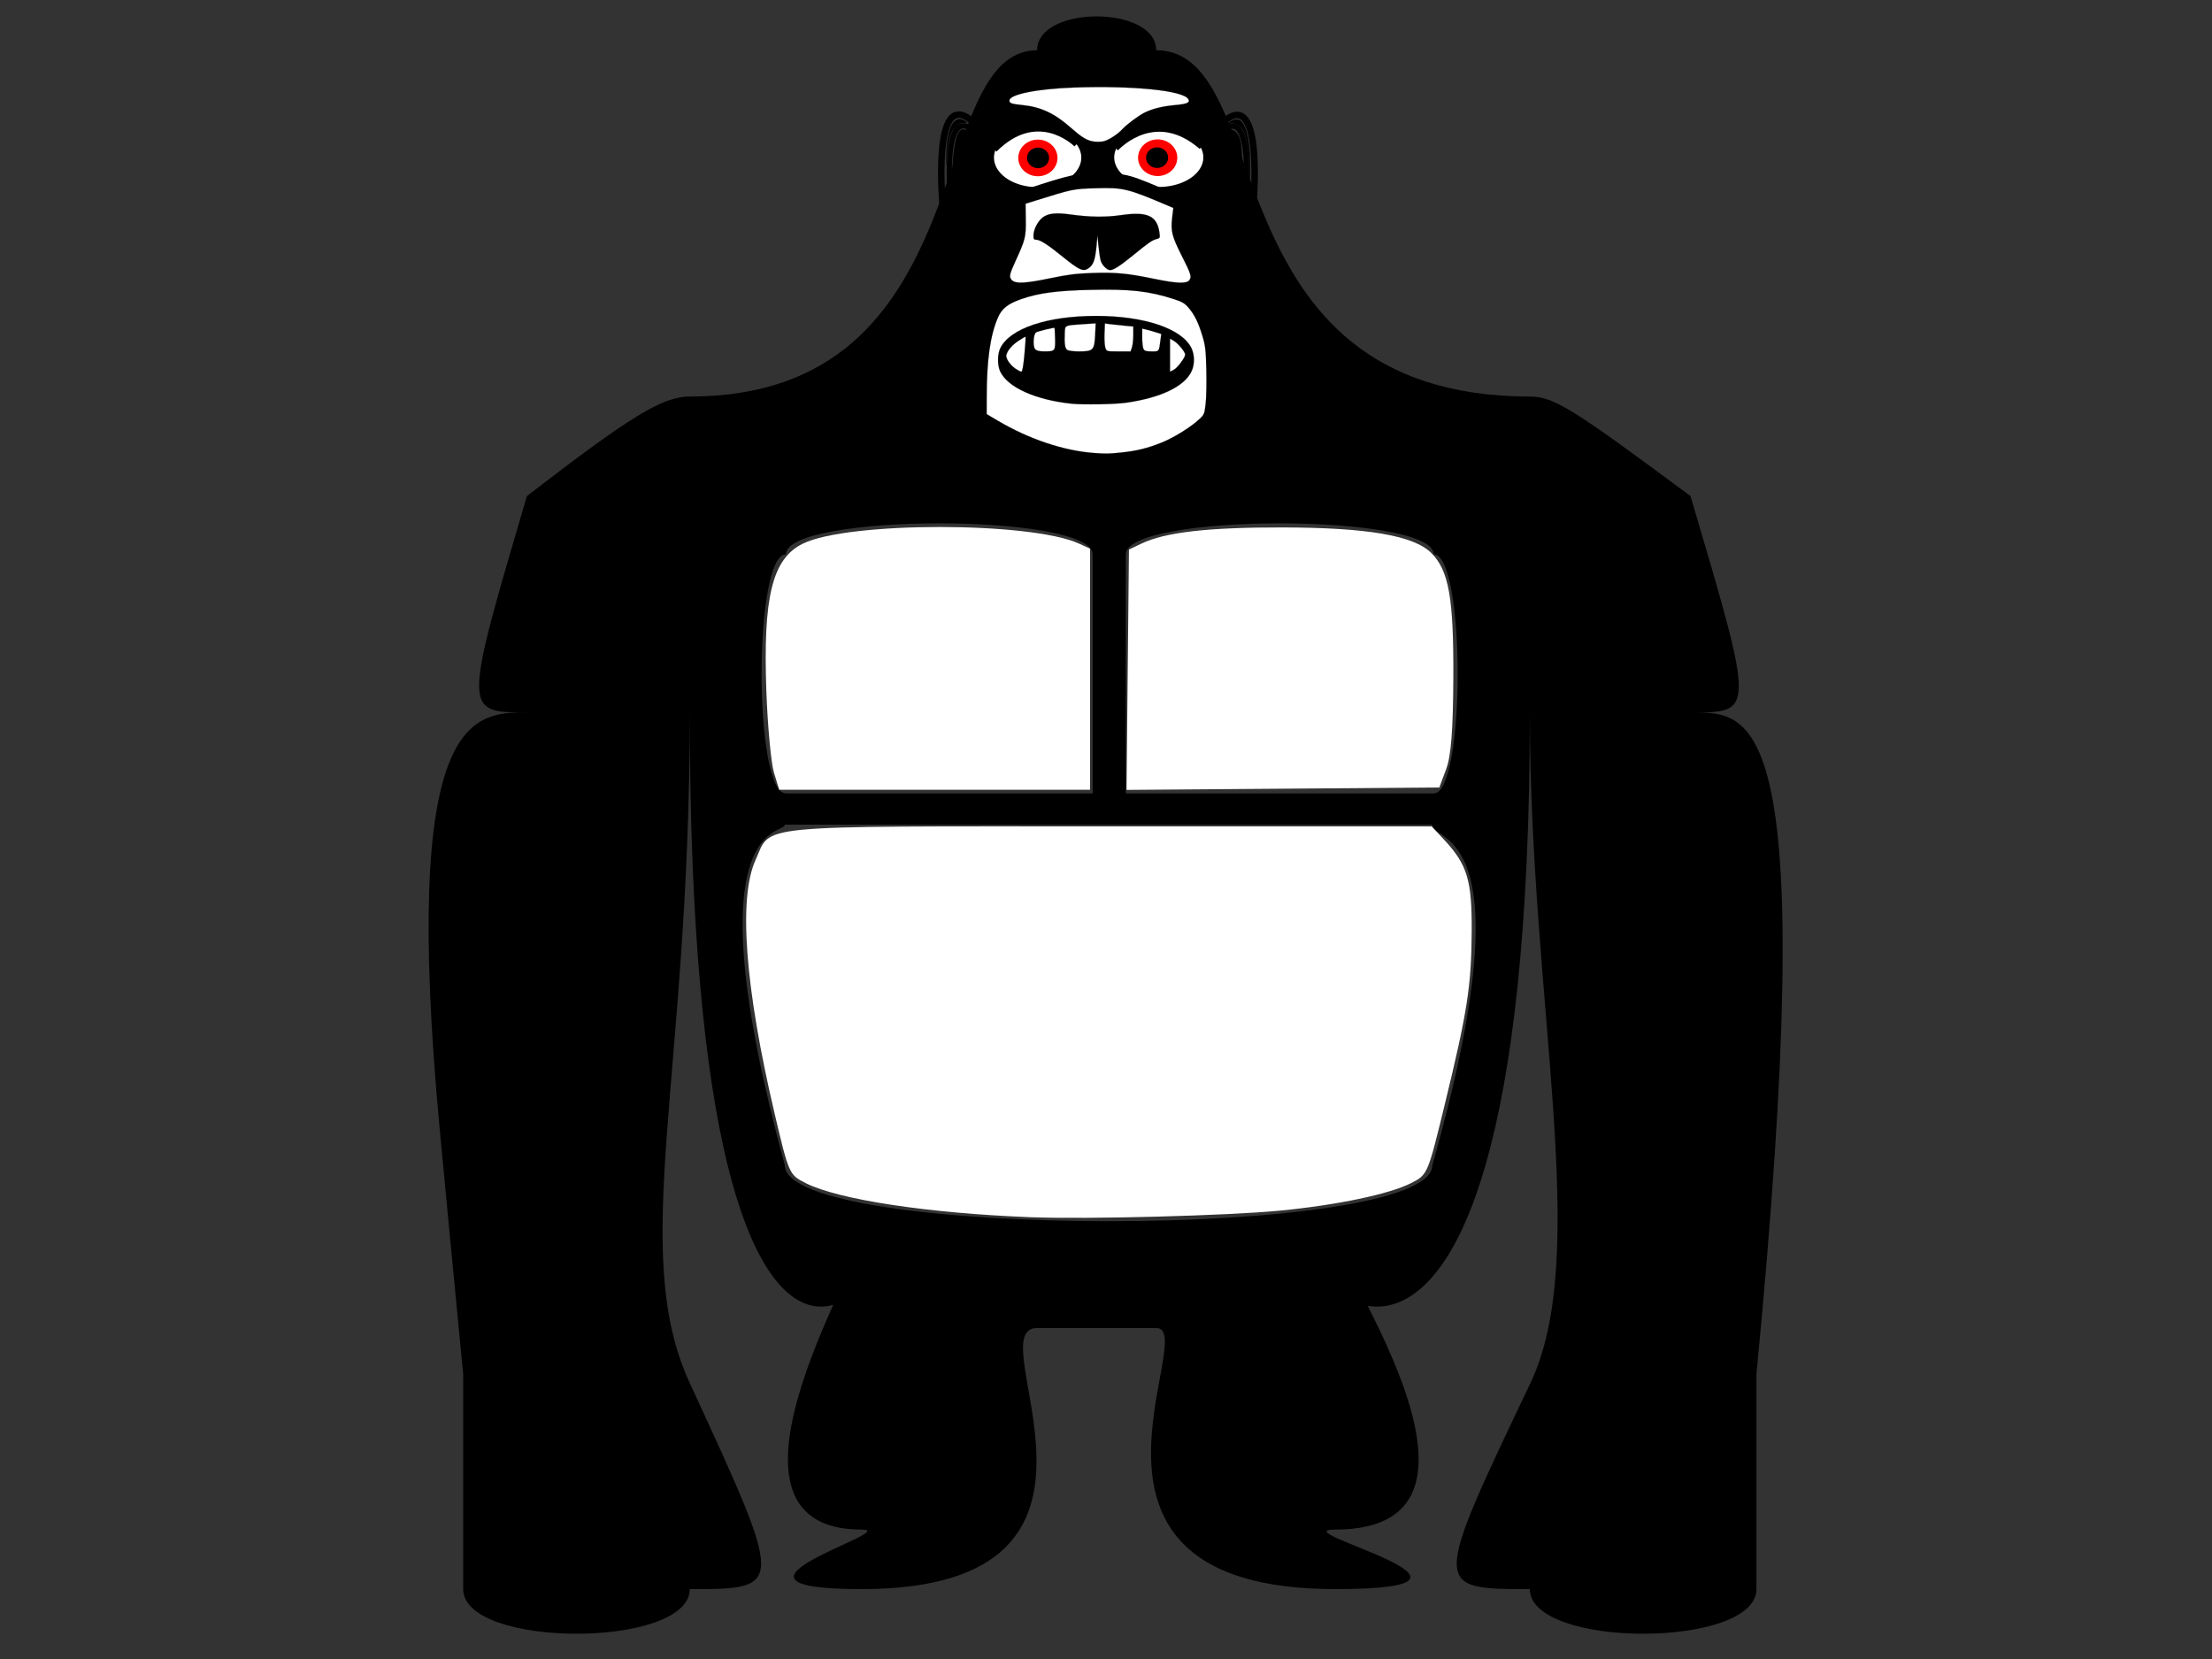<?xml version="1.0" encoding="UTF-8" standalone="no"?>
<!-- Created with Inkscape (http://www.inkscape.org/) -->
<svg
   xmlns:dc="http://purl.org/dc/elements/1.1/"
   xmlns:cc="http://creativecommons.org/ns#"
   xmlns:rdf="http://www.w3.org/1999/02/22-rdf-syntax-ns#"
   xmlns:svg="http://www.w3.org/2000/svg"
   xmlns="http://www.w3.org/2000/svg"
   xmlns:sodipodi="http://sodipodi.sourceforge.net/DTD/sodipodi-0.dtd"
   xmlns:inkscape="http://www.inkscape.org/namespaces/inkscape"
   width="1600px"
   height="1200px"
   id="svg2417"
   sodipodi:version="0.32"
   inkscape:version="0.46"
   sodipodi:docname="only_gorilla.svg"
   inkscape:output_extension="org.inkscape.output.svg.inkscape">
  <rect width="100%" height="100%" fill="#333333" stroke="none"/>
  <defs
     id="defs2419">
    <inkscape:perspective
       sodipodi:type="inkscape:persp3d"
       inkscape:vp_x="0 : 600 : 1"
       inkscape:vp_y="0 : 1000 : 0"
       inkscape:vp_z="1600 : 600 : 1"
       inkscape:persp3d-origin="800 : 400 : 1"
       id="perspective2425" />
  </defs>
  <sodipodi:namedview
     id="base"
     pagecolor="#ffffff"
     bordercolor="#666666"
     borderopacity="1.0"
     inkscape:pageopacity="0.0"
     inkscape:pageshadow="2"
     inkscape:zoom="0.3"
     inkscape:cx="-205.29568"
     inkscape:cy="734.48824"
     inkscape:current-layer="layer1"
     inkscape:document-units="px"
     showgrid="false"
     inkscape:window-width="1280"
     inkscape:window-height="726"
     inkscape:window-x="0"
     inkscape:window-y="25"
     showguides="true"
     inkscape:guide-bbox="true" />
  <g
     id="layer1"
     inkscape:label="Layer 1"
     inkscape:groupmode="layer">
    <g
       id="g2492"
       transform="matrix(4.683,0,0,4.683,-86.779,-105.311)">
      <path
         style="fill:#000000;fill-opacity:1"
         d="M 99.915,99.11 C 90.071,132.526 90.071,132.526 99.915,132.526 C 91.476,132.526 80.428,132.79 86.457,197.005 C 87.461,207.699 88.666,220.167 90.071,234.703 C 90.071,258.744 90.071,253.437 90.071,267.937 C 90.071,277.129 125.073,277.129 125.073,267.937 C 139.759,267.937 139.759,267.937 125.073,236.117 C 115.612,215.619 125.073,189.017 125.073,132.526 C 125.073,267.937 163.42,213.49 151.589,213.49 C 153.567,214.159 125.073,258.744 151.589,258.744 C 158.245,258.744 125.073,267.937 151.589,267.937 C 197.109,267.937 169.126,227.61 178.725,227.61 C 190.991,227.61 178.725,227.61 197.109,227.61 C 204.189,227.61 178.725,267.937 224.775,267.937 C 254.827,267.937 215.936,258.744 224.775,258.744 C 254.827,258.744 222.555,214.227 224.775,213.49 C 209.791,213.49 254.827,267.937 254.827,132.526 C 254.827,177.693 264.414,216.175 254.915,236.117 C 239.759,267.937 239.759,267.937 254.827,267.937 C 254.827,277.129 289.829,277.129 289.829,267.937 C 289.829,247.437 289.829,258.744 289.829,234.703 C 299.728,132.526 289.54,132.526 279.929,132.526 C 289.54,132.526 289.54,132.526 279.64,99.11 C 261.418,85.571 258.524,83.735 254.827,83.735 C 204.936,83.735 215.936,30.249 197.109,30.249 C 197.109,23.278 178.725,23.278 178.725,30.249 C 161.135,30.249 170.635,83.735 125.073,83.735 C 120.83,83.735 115.848,86.822 99.915,99.11 z M 187.298,145.037 C 164.426,145.037 158.221,145.037 139.922,145.037 C 134.915,145.037 134.915,108.11 139.922,108.11 C 139.922,101.727 187.298,101.727 187.298,108.11 C 187.298,128.493 187.298,128.397 187.298,145.037 z M 239.978,108.11 C 244.915,108.11 244.915,145.037 239.978,145.037 C 215.645,145.037 218.318,145.037 192.425,145.037 C 192.425,125.936 192.425,125.821 192.425,108.11 C 192.425,101.727 239.978,101.727 239.978,108.11 z M 239.759,149.86 C 239.759,152.843 254.827,149.447 239.759,202.49 C 239.759,213.99 139.759,213.99 139.759,202.49 C 125.073,148.616 139.759,151.524 139.759,149.86 C 182.002,149.86 196.966,149.86 239.759,149.86 z"
         id="path2498"
         sodipodi:nodetypes="ccscccsccscsscsccscccccsccscccccccccccccccc" />
      <path
         style="fill:none;fill-rule:evenodd;stroke:#000000;stroke-width:1.085px;stroke-linecap:butt;stroke-linejoin:miter;stroke-opacity:1"
         d="M 173.229,78.048 C 173.229,74.743 177.908,72.761 183.518,72.103 C 191.912,71.118 202.389,73.096 202.389,78.036 C 202.389,86.447 173.229,86.577 173.229,78.048 z"
         id="path2390"
         sodipodi:nodetypes="cscc" />
      <path
         style="fill:none;fill-opacity:1;fill-rule:evenodd;stroke:#000000;stroke-width:1px;stroke-linecap:butt;stroke-linejoin:miter;stroke-opacity:1"
         d="M 178.725,58.284 C 178.725,56.242 184.785,62.497 185.79,62.497 C 188.125,62.497 186.59,57.547 188.057,56.276 C 189.465,57.391 188.087,62.497 190.162,62.497 C 191.248,62.497 197.109,56.228 197.109,58.158 C 197.109,52.631 191.04,55.956 188.103,55.548 C 185.667,55.999 178.725,52.435 178.725,58.284 z"
         id="path2392"
         sodipodi:nodetypes="cscsccc" />
      <path
         style="fill:none;fill-rule:evenodd;stroke:#000000;stroke-width:1px;stroke-linecap:butt;stroke-linejoin:miter;stroke-opacity:1"
         d="M 173.312,77.173 C 173.312,78.158 174.802,80.5 177.25,80.5 C 177.25,77.173 177.787,74.395 177.787,74.056 C 177.787,73.209 177.048,77.173 178.767,77.173 C 180.402,77.173 179.007,77.173 181.177,77.173 C 183.347,77.173 181.401,72.181 182.439,72.135 C 183.173,72.102 181.141,77.173 183.888,77.173 C 186.634,77.173 185.872,77.173 186.668,77.173 C 189.522,77.173 187.886,71.26 188.456,71.781 C 189.241,72.5 187.72,77.173 189.68,77.173 C 191.641,77.173 192.609,77.173 193.343,77.173 C 194.523,77.173 194.352,72.281 194.377,72.488 C 194.491,73.422 194.119,77.173 195.278,77.173 C 196.437,77.173 196.746,77.173 197.642,77.173 C 198.418,77.173 198.426,75.197 198.485,74.291 C 199.012,74.518 198.75,77.173 198.75,80.5 C 200.955,80.5 202.312,77.659 202.312,77.173"
         id="path2420"
         transform="translate(-8.5124127e-2,0.11)"
         sodipodi:nodetypes="cccszszsszsszsccc" />
      <path
         style="opacity:1;fill:#000000;fill-opacity:1;fill-rule:evenodd;stroke:#000000;stroke-width:0.1;stroke-linecap:square;stroke-linejoin:round;stroke-miterlimit:4;stroke-dasharray:none;stroke-opacity:1"
         d="M 186.736,83.693 C 182.967,83.585 179.522,82.891 177.173,81.768 C 176.458,81.425 175.282,80.698 175.344,80.636 C 175.357,80.624 175.569,80.684 175.815,80.769 C 176.276,80.93 176.949,81.042 177.47,81.045 L 177.767,81.047 L 177.767,80.5 C 177.768,79.817 177.89,77.528 177.928,77.49 C 177.943,77.475 178.055,77.509 178.176,77.567 C 178.364,77.657 178.627,77.672 179.999,77.672 C 181.504,77.672 181.619,77.664 181.875,77.54 C 182.025,77.467 182.192,77.341 182.246,77.259 C 182.3,77.177 182.364,77.11 182.389,77.11 C 182.414,77.11 182.558,77.204 182.71,77.32 C 182.861,77.436 183.081,77.562 183.198,77.601 C 183.337,77.648 184.049,77.672 185.265,77.672 C 187.439,77.672 187.532,77.654 188.059,77.143 C 188.242,76.966 188.392,76.847 188.392,76.878 C 188.392,77.014 188.792,77.423 189.043,77.544 C 189.307,77.673 189.384,77.676 191.528,77.659 L 193.741,77.641 L 193.936,77.485 C 194.043,77.399 194.166,77.265 194.21,77.187 L 194.289,77.046 L 194.388,77.198 C 194.443,77.282 194.571,77.416 194.673,77.496 C 194.853,77.637 194.894,77.641 196.403,77.659 C 197.792,77.676 197.966,77.667 198.117,77.568 L 198.285,77.458 L 198.238,79.263 L 198.192,81.067 L 198.764,81.026 C 199.265,80.99 199.577,80.913 200.298,80.646 C 200.537,80.558 200.034,80.95 199.505,81.266 C 197.67,82.357 194.78,83.175 191.561,83.513 C 190.646,83.609 188.09,83.743 187.579,83.721 C 187.425,83.714 187.045,83.702 186.736,83.693 L 186.736,83.693 z"
         id="path3202"
         transform="translate(-8.5124127e-2,0.11)" />
      <path
         sodipodi:type="arc"
         style="opacity:1;fill:#ffffff;fill-opacity:1;fill-rule:evenodd;stroke:none;stroke-width:0.1;stroke-linecap:square;stroke-linejoin:round;stroke-miterlimit:4;stroke-dasharray:none;stroke-opacity:1"
         id="path3210"
         sodipodi:cx="177.5625"
         sodipodi:cy="38.062496"
         sodipodi:rx="3.8125"
         sodipodi:ry="3.5625"
         d="M 181.375,38.062 A 3.812,3.562 0 1 1 173.75,38.062 A 3.812,3.562 0 1 1 181.375,38.062 z"
         transform="matrix(1.768,0,0,1.281,-135.128,-1.924)" />
      <path
         sodipodi:type="arc"
         style="opacity:1;fill:#ffffff;fill-opacity:1;fill-rule:evenodd;stroke:none;stroke-width:0.1;stroke-linecap:square;stroke-linejoin:round;stroke-miterlimit:4;stroke-dasharray:none;stroke-opacity:1"
         id="path3212"
         sodipodi:cx="177.5625"
         sodipodi:cy="38.062496"
         sodipodi:rx="3.8125"
         sodipodi:ry="3.5625"
         d="M 181.375,38.062 A 3.812,3.562 0 1 1 173.75,38.062 A 3.812,3.562 0 1 1 181.375,38.062 z"
         transform="matrix(1.805,0,0,1.281,-122.987,-1.958)" />
      <path
         sodipodi:type="arc"
         style="opacity:1;fill:#ff0000;fill-opacity:1;fill-rule:evenodd;stroke:none;stroke-width:0.1;stroke-linecap:square;stroke-linejoin:round;stroke-miterlimit:4;stroke-dasharray:none;stroke-opacity:1"
         id="path3230"
         sodipodi:cx="177.5625"
         sodipodi:cy="38.062496"
         sodipodi:rx="3.8125"
         sodipodi:ry="3.5625"
         d="M 181.375,38.062 A 3.812,3.562 0 1 1 173.75,38.062 A 3.812,3.562 0 1 1 181.375,38.062 z"
         transform="matrix(0.794,0,0,0.794,37.856,16.661)" />
      <path
         sodipodi:type="arc"
         style="opacity:1;fill:#ff0000;fill-opacity:1;fill-rule:evenodd;stroke:none;stroke-width:0.1;stroke-linecap:square;stroke-linejoin:round;stroke-miterlimit:4;stroke-dasharray:none;stroke-opacity:1"
         id="path3232"
         sodipodi:cx="177.5625"
         sodipodi:cy="38.062496"
         sodipodi:rx="3.8125"
         sodipodi:ry="3.5625"
         d="M 181.375,38.062 A 3.812,3.562 0 1 1 173.75,38.062 A 3.812,3.562 0 1 1 181.375,38.062 z"
         transform="matrix(0.794,0,0,0.794,56.359,16.627)" />
      <path
         sodipodi:type="arc"
         style="opacity:1;fill:#000000;fill-opacity:1;fill-rule:evenodd;stroke:none;stroke-width:0.1;stroke-linecap:square;stroke-linejoin:round;stroke-miterlimit:4;stroke-dasharray:none;stroke-opacity:1"
         id="path3234"
         sodipodi:cx="177.5625"
         sodipodi:cy="38.062496"
         sodipodi:rx="3.8125"
         sodipodi:ry="3.5625"
         d="M 181.375,38.062 A 3.812,3.562 0 1 1 173.75,38.062 A 3.812,3.562 0 1 1 181.375,38.062 z"
         transform="matrix(0.446,0,0,0.446,99.672,29.898)" />
      <path
         sodipodi:type="arc"
         style="opacity:1;fill:#000000;fill-opacity:1;fill-rule:evenodd;stroke:none;stroke-width:0.1;stroke-linecap:square;stroke-linejoin:round;stroke-miterlimit:4;stroke-dasharray:none;stroke-opacity:1"
         id="path3236"
         sodipodi:cx="177.5625"
         sodipodi:cy="38.062496"
         sodipodi:rx="3.8125"
         sodipodi:ry="3.5625"
         d="M 181.375,38.062 A 3.812,3.562 0 1 1 173.75,38.062 A 3.812,3.562 0 1 1 181.375,38.062 z"
         transform="matrix(0.446,0,0,0.446,118.058,29.864)" />
      <path
         style="fill:none;fill-rule:evenodd;stroke:#000000;stroke-width:1px;stroke-linecap:butt;stroke-linejoin:miter;stroke-opacity:1"
         d="M 176.688,52.247 C 184.568,49.684 184.661,49.684 188.621,49.684 C 192.796,49.684 192.652,49.684 200.111,52.866"
         id="path3216"
         transform="translate(-8.5124127e-2,0.11)"
         sodipodi:nodetypes="ccc" />
      <path
         style="opacity:1;fill:none;fill-opacity:1;fill-rule:evenodd;stroke:none;stroke-width:0.1;stroke-linecap:square;stroke-linejoin:round;stroke-miterlimit:4;stroke-dasharray:none;stroke-opacity:1"
         d="M 200.296,65.01 C 199.585,64.942 198.931,64.823 196.982,64.408 C 193.467,63.659 191.311,63.398 188.585,63.391 C 185.908,63.384 183.846,63.628 181.116,64.272 C 179.531,64.646 177.841,64.93 176.867,64.986 C 175.269,65.078 174.575,64.776 174.575,63.989 C 174.575,63.456 174.746,62.992 175.598,61.203 C 176.006,60.346 176.49,59.212 176.673,58.684 L 177.006,57.723 L 177.006,55.513 C 177.006,54.297 176.978,53.18 176.944,53.029 L 176.883,52.755 L 179.552,51.901 C 182.671,50.902 184.261,50.486 185.507,50.341 C 186.094,50.273 187.352,50.25 189.131,50.275 C 191.705,50.311 191.901,50.326 192.695,50.539 C 193.791,50.832 194.814,51.22 197.556,52.38 C 199.76,53.312 199.81,53.339 199.802,53.583 C 199.797,53.721 199.744,54.37 199.683,55.026 C 199.473,57.297 199.648,57.893 201.541,61.391 C 202.55,63.254 202.803,64.146 202.461,64.635 C 202.222,64.976 201.412,65.117 200.296,65.01 z M 189.117,60.904 C 189.514,60.564 190.461,59.737 191.222,59.066 C 192.885,57.599 194.828,56.033 195.344,55.745 L 195.719,55.535 L 195.656,55.745 C 195.594,55.956 194.914,57.271 194.56,57.866 L 194.37,58.186 L 194.571,58.317 C 194.682,58.389 194.898,58.513 195.052,58.592 L 195.333,58.736 L 195.76,57.964 C 196.626,56.401 197.018,55.358 196.906,54.913 C 196.812,54.54 196.513,54.319 196.103,54.321 C 195.221,54.326 193.942,55.238 190.072,58.621 C 189.043,59.521 188.184,60.264 188.163,60.271 C 188.142,60.279 187.361,59.649 186.429,58.872 C 183.39,56.337 181.124,54.739 180.084,54.396 C 179.131,54.081 178.543,54.507 178.679,55.413 C 178.77,56.023 180.264,58.739 180.508,58.739 C 180.553,58.739 180.758,58.631 180.963,58.5 C 181.169,58.368 181.35,58.252 181.365,58.243 C 181.381,58.234 181.171,57.881 180.899,57.46 C 180.364,56.631 179.751,55.469 179.848,55.469 C 180.016,55.469 181.188,56.194 182.172,56.907 C 183.428,57.817 184.78,58.896 186.771,60.577 C 187.892,61.524 188.162,61.714 188.267,61.628 C 188.338,61.57 188.721,61.245 189.117,60.904 L 189.117,60.904 z"
         id="path3226"
         transform="translate(-8.5124127e-2,0.11)" />
      <path
         style="opacity:1;fill:#000000;fill-opacity:1;fill-rule:evenodd;stroke:#000000;stroke-width:0.01;stroke-linecap:square;stroke-linejoin:round;stroke-miterlimit:4;stroke-dasharray:none;stroke-opacity:1"
         d="M 185.409,61.533 C 185.173,61.364 184.166,60.58 183.173,59.791 C 181.243,58.258 180.339,57.614 179.798,57.389 C 179.613,57.311 179.463,57.194 179.464,57.127 C 179.468,56.882 179.836,56.217 180.109,55.962 C 180.93,55.192 181.969,55.15 185.5,55.745 C 186.269,55.875 187.044,55.981 187.22,55.981 L 187.541,55.981 L 187.319,56.419 C 187.054,56.942 186.922,57.714 186.785,59.525 C 186.68,60.923 186.505,61.579 186.195,61.746 C 185.935,61.885 185.88,61.87 185.409,61.533 L 185.409,61.533 z"
         id="path3243"
         transform="translate(-8.5124127e-2,0.11)" />
      <path
         style="opacity:1;fill:#000000;fill-opacity:1;fill-rule:evenodd;stroke:#000000;stroke-width:0.01;stroke-linecap:square;stroke-linejoin:round;stroke-miterlimit:4;stroke-dasharray:none;stroke-opacity:1"
         d="M 189.991,61.718 C 189.725,61.505 189.61,60.959 189.463,59.204 C 189.321,57.509 189.148,56.624 188.876,56.201 C 188.737,55.985 188.743,55.981 189.152,55.981 C 189.381,55.981 190.272,55.868 191.132,55.73 C 193.032,55.424 194.588,55.329 195.156,55.484 C 195.685,55.628 196.142,56.016 196.368,56.514 C 196.626,57.082 196.596,57.177 196.084,57.42 C 195.524,57.685 194.843,58.198 192.743,59.934 C 191.247,61.171 190.356,61.84 190.206,61.84 C 190.172,61.84 190.075,61.785 189.991,61.718 L 189.991,61.718 z"
         id="path3245"
         transform="translate(-8.5124127e-2,0.11)" />
      <path
         style="fill:none;fill-rule:evenodd;stroke:#000000;stroke-width:1px;stroke-linecap:butt;stroke-linejoin:miter;stroke-opacity:1"
         d="M 207.37,41.418 C 214.002,35.335 212.058,54.895 212.058,54.895"
         id="path3291"
         sodipodi:nodetypes="cc" />
      <path
         style="fill:none;fill-rule:evenodd;stroke:#000000;stroke-width:0.803px;stroke-linecap:butt;stroke-linejoin:miter;stroke-opacity:1"
         d="M 207.105,42.917 C 212.432,38.032 210.87,53.741 210.87,53.741"
         id="path3295"
         sodipodi:nodetypes="cc" />
      <path
         style="fill:none;fill-rule:evenodd;stroke:#000000;stroke-width:1px;stroke-linecap:butt;stroke-linejoin:miter;stroke-opacity:1"
         d="M 168.865,41.361 C 162.233,35.278 164.178,54.838 164.178,54.838"
         id="path3297"
         sodipodi:nodetypes="cc" />
      <path
         style="fill:none;fill-rule:evenodd;stroke:#000000;stroke-width:0.803px;stroke-linecap:butt;stroke-linejoin:miter;stroke-opacity:1"
         d="M 169.13,42.86 C 163.803,37.974 165.365,53.684 165.365,53.684"
         id="path3299"
         sodipodi:nodetypes="cc" />
      <path
         style="opacity:1;fill:#ffffff;fill-opacity:1;fill-rule:evenodd;stroke:#000000;stroke-width:0.02;stroke-linecap:square;stroke-linejoin:round;stroke-miterlimit:4;stroke-dasharray:none;stroke-opacity:1"
         d="M 174.829,65.764 C 174.352,65.286 174.424,64.899 175.37,62.837 C 176.902,59.5 177.002,59.097 176.968,56.411 L 176.936,53.951 L 178.374,53.503 C 184.305,51.656 184.282,51.661 187.822,51.558 C 192.035,51.436 192.707,51.601 199.065,54.312 L 199.762,54.61 L 199.582,56.135 C 199.343,58.157 199.557,59.011 201.033,61.932 C 202.498,64.832 202.619,65.214 202.244,65.75 C 201.835,66.334 200.332,66.288 196.944,65.587 C 192.708,64.71 190.809,64.527 187.263,64.655 C 184.718,64.747 183.469,64.903 180.789,65.46 C 176.896,66.271 175.412,66.346 174.829,65.764 L 174.829,65.764 z M 186.803,63.81 C 187.442,63.308 187.711,62.479 187.893,60.453 L 188.039,58.833 L 188.191,60.395 C 188.274,61.255 188.425,62.283 188.526,62.68 C 188.709,63.403 189.486,64.204 190.005,64.204 C 190.527,64.204 191.535,63.556 193.485,61.965 C 195.935,59.966 196.497,59.577 197.181,59.405 C 197.703,59.274 197.724,59.226 197.612,58.412 C 197.256,55.814 195.76,55.129 191.719,55.713 C 189.272,56.067 186.879,56.036 183.817,55.61 C 181.549,55.295 180.329,55.447 179.493,56.151 C 178.765,56.763 178.163,57.995 178.157,58.882 C 178.153,59.416 178.224,59.517 178.603,59.517 C 179.17,59.517 180.355,60.266 182.352,61.886 C 185.358,64.326 185.868,64.546 186.803,63.81 L 186.803,63.81 z"
         id="path3313" />
      <path
         style="opacity:1;fill:#ffffff;fill-opacity:1;fill-rule:evenodd;stroke:#000000;stroke-width:0.02;stroke-linecap:square;stroke-linejoin:round;stroke-miterlimit:4;stroke-dasharray:none;stroke-opacity:1"
         d="M 187.613,92.349 C 182.922,92.009 177.55,90.206 172.72,87.351 L 171.011,86.341 L 171.017,83.698 C 171.029,77.964 171.557,74.218 172.741,71.453 C 173.351,70.03 174.28,69.294 176.398,68.558 C 179.05,67.637 181.851,67.265 187.048,67.146 C 193.171,67.005 196.095,67.331 199.964,68.585 C 201.199,68.985 201.604,69.224 202.179,69.889 C 203.115,70.974 203.711,72.18 204.338,74.257 C 204.796,75.771 204.868,76.399 204.945,79.493 C 204.992,81.427 204.947,83.766 204.844,84.691 C 204.665,86.294 204.62,86.409 203.898,87.089 C 202.592,88.32 200.001,89.941 198.116,90.708 C 195.911,91.604 194.161,92.036 191.714,92.285 C 189.897,92.471 189.393,92.478 187.613,92.349 z M 192.593,84.576 C 197.977,83.8 201.601,82.044 202.677,79.688 C 203.157,78.638 203.142,77.184 202.64,76.149 C 201.182,73.137 195.356,71.173 187.898,71.179 C 180.388,71.185 174.683,73.09 173.145,76.103 C 172.665,77.044 172.647,78.785 173.106,79.756 C 174.266,82.207 178.519,84.131 184.097,84.728 C 185.881,84.919 190.823,84.83 192.593,84.576 L 192.593,84.576 z"
         id="path3315"
         transform="translate(-8.5124127e-2,0.11)" />
      <path
         style="opacity:1;fill:#ffffff;fill-opacity:1;fill-rule:evenodd;stroke:#000000;stroke-width:0.02;stroke-linecap:square;stroke-linejoin:round;stroke-miterlimit:4;stroke-dasharray:none;stroke-opacity:1"
         d="M 195.237,76.283 C 195.125,76.075 195.035,75.283 195.035,74.522 L 195.035,73.138 L 195.572,73.257 C 195.867,73.322 196.53,73.508 197.046,73.67 L 197.983,73.964 L 197.865,74.873 C 197.624,76.736 197.681,76.661 196.503,76.661 C 195.651,76.661 195.399,76.586 195.237,76.283 L 195.237,76.283 z"
         id="path3317"
         transform="translate(-8.5124127e-2,0.11)" />
      <path
         style="opacity:1;fill:#ffffff;fill-opacity:1;fill-rule:evenodd;stroke:#000000;stroke-width:0.02;stroke-linecap:square;stroke-linejoin:round;stroke-miterlimit:4;stroke-dasharray:none;stroke-opacity:1"
         d="M 199.331,77.241 L 199.331,74.686 L 199.945,75.039 C 200.575,75.401 201.675,76.737 201.675,77.14 C 201.675,77.612 200.5,79.192 199.928,79.487 L 199.331,79.796 L 199.331,77.241 z"
         id="path3319"
         transform="translate(-8.5124127e-2,0.11)" />
      <path
         style="opacity:1;fill:#ffffff;fill-opacity:1;fill-rule:evenodd;stroke:#000000;stroke-width:0.02;stroke-linecap:square;stroke-linejoin:round;stroke-miterlimit:4;stroke-dasharray:none;stroke-opacity:1"
         d="M 189.353,76.127 C 189.242,75.834 189.178,74.861 189.212,73.965 L 189.273,72.336 L 190.054,72.442 C 190.484,72.5 191.473,72.605 192.251,72.676 L 193.667,72.805 L 193.667,74.118 C 193.667,74.84 193.571,75.708 193.453,76.046 L 193.238,76.661 L 191.397,76.661 C 189.571,76.661 189.554,76.657 189.353,76.127 L 189.353,76.127 z"
         id="path3321"
         transform="translate(-8.5124127e-2,0.11)" />
      <path
         style="opacity:1;fill:#ffffff;fill-opacity:1;fill-rule:evenodd;stroke:#000000;stroke-width:0.02;stroke-linecap:square;stroke-linejoin:round;stroke-miterlimit:4;stroke-dasharray:none;stroke-opacity:1"
         d="M 183.443,76.414 C 183.097,76.16 182.999,75.431 183.078,73.696 C 183.128,72.609 183.068,72.636 185.831,72.453 L 187.858,72.318 L 187.771,74.126 C 187.66,76.459 187.462,76.661 185.285,76.661 C 184.381,76.661 183.646,76.562 183.443,76.414 L 183.443,76.414 z"
         id="path3323"
         transform="translate(-8.5124127e-2,0.11)" />
      <path
         style="opacity:1;fill:#ffffff;fill-opacity:1;fill-rule:evenodd;stroke:#000000;stroke-width:0.02;stroke-linecap:square;stroke-linejoin:round;stroke-miterlimit:4;stroke-dasharray:none;stroke-opacity:1"
         d="M 178.523,76.333 C 178.118,75.928 178.209,73.991 178.646,73.719 C 178.933,73.54 181.41,72.932 181.497,73.019 C 181.524,73.046 181.564,73.796 181.586,74.686 C 181.633,76.581 181.573,76.654 179.961,76.658 C 179.179,76.66 178.755,76.564 178.523,76.333 L 178.523,76.333 z"
         id="path3325"
         transform="translate(-8.5124127e-2,0.11)" />
      <path
         style="opacity:1;fill:#ffffff;fill-opacity:1;fill-rule:evenodd;stroke:#000000;stroke-width:0.02;stroke-linecap:square;stroke-linejoin:round;stroke-miterlimit:4;stroke-dasharray:none;stroke-opacity:1"
         d="M 175.488,79.342 C 174.593,78.739 173.901,77.682 174.061,77.165 C 174.291,76.425 174.942,75.678 175.95,74.999 C 176.498,74.63 176.98,74.362 177.021,74.403 C 177.063,74.444 176.986,75.672 176.851,77.132 C 176.688,78.892 176.528,79.786 176.376,79.786 C 176.25,79.786 175.85,79.586 175.488,79.342 L 175.488,79.342 z"
         id="path3327"
         transform="translate(-8.5124127e-2,0.11)" />
      <path
         style="opacity:1;fill:#ffffff;fill-opacity:1;fill-rule:evenodd;stroke:#000000;stroke-width:0.02;stroke-linecap:square;stroke-linejoin:round;stroke-miterlimit:4;stroke-dasharray:none;stroke-opacity:1"
         d="M 187.349,44.333 C 186.36,44.157 185.57,43.668 183.914,42.206 C 181.393,39.98 179.304,39.006 176.431,38.716 C 174.755,38.547 174.442,38.436 174.442,38.01 C 174.442,37.062 178.779,36.196 184.5,36.002 C 193.577,35.694 201.232,36.467 202.057,37.775 C 202.406,38.328 201.935,38.546 200.004,38.724 C 198.028,38.906 196.469,39.298 195.248,39.919 C 194.359,40.371 192.509,41.756 191.926,42.405 C 191.207,43.206 189.75,44.152 188.978,44.319 C 188.556,44.411 187.823,44.417 187.349,44.333 L 187.349,44.333 z"
         id="path3329" />
    </g>
    <path
       style="opacity:1;fill:#000000;fill-opacity:1;fill-rule:evenodd;stroke:#000000;stroke-width:0.091;stroke-linecap:square;stroke-linejoin:round;stroke-miterlimit:4;stroke-dasharray:none;stroke-opacity:1"
       d="M 688.953,121.242 C 690.101,101.476 692.607,92.964 697.09,93.601 C 698.86,93.853 699.089,94.365 698.855,97.549 C 698.396,103.775 696.784,110.869 693.51,121.068 C 689.142,134.678 688.171,134.715 688.953,121.242 L 688.953,121.242 z"
       id="path3301" />
    <path
       style="opacity:1;fill:#000000;fill-opacity:1;fill-rule:evenodd;stroke:#000000;stroke-width:0.091;stroke-linecap:square;stroke-linejoin:round;stroke-miterlimit:4;stroke-dasharray:none;stroke-opacity:1"
       d="M 684.523,110.353 C 685.162,95.465 688.353,86.899 693.487,86.285 C 694.815,86.127 696.821,86.641 697.945,87.429 C 699.973,88.849 699.965,88.86 696.921,88.86 C 694.607,88.86 693.12,89.637 690.874,92.019 C 687.527,95.568 686.201,99.988 684.952,111.761 L 684.131,119.499 L 684.523,110.353 z"
       id="path3305" />
    <path
       style="opacity:1;fill:#000000;fill-opacity:1;fill-rule:evenodd;stroke:#000000;stroke-width:0.091;stroke-linecap:square;stroke-linejoin:round;stroke-miterlimit:4;stroke-dasharray:none;stroke-opacity:1"
       d="M 903.745,126.211 C 903.519,109.467 901.921,98.671 898.958,93.877 C 896.961,90.645 892.164,88.369 889.503,89.39 C 886.894,90.392 887.859,88.976 890.834,87.437 C 894.848,85.361 897.677,86.368 899.861,90.649 C 903.044,96.889 904.528,108.906 904.225,125.98 L 903.95,141.45 L 903.745,126.211 z"
       id="path3307" />
    <path
       style="opacity:1;fill:#000000;fill-opacity:1;fill-rule:evenodd;stroke:#000000;stroke-width:0.091;stroke-linecap:square;stroke-linejoin:round;stroke-miterlimit:4;stroke-dasharray:none;stroke-opacity:1"
       d="M 895.437,123.325 C 892.374,115.968 889.37,105.375 888.484,98.809 C 887.964,94.947 888.096,94.532 890.011,94.008 C 892.621,93.294 895.681,96.474 897.159,101.437 C 898.225,105.019 899.593,130.017 898.723,130.017 C 898.448,130.017 896.969,127.006 895.437,123.325 L 895.437,123.325 z"
       id="path3309" />
    <path
       style="fill:none;fill-rule:evenodd;stroke:#000000;stroke-width:4.683px;stroke-linecap:butt;stroke-linejoin:miter;stroke-opacity:1"
       d="M 719.142,107.98 C 749.594,77.528 776.459,101.857 778.827,104.225"
       id="path4062"
       sodipodi:nodetypes="cc" />
    <path
       style="fill:none;fill-rule:evenodd;stroke:#000000;stroke-width:4.683px;stroke-linecap:butt;stroke-linejoin:miter;stroke-opacity:1"
       d="M 806.945,107.102 C 809.542,104.504 836.245,77.35 869.285,105.931"
       id="path4064"
       sodipodi:nodetypes="cc" />
    <path
       style="opacity:1;fill:#ffffff;fill-opacity:1;fill-rule:evenodd;stroke:none;stroke-width:0.1;stroke-linecap:square;stroke-linejoin:round;stroke-miterlimit:4;stroke-dasharray:none;stroke-opacity:1"
       d="M 559.82,558.851 C 557.738,552.022 555.272,525.573 554.341,500.077 C 551.84,431.591 558.641,404.067 580.746,393.22 C 613.391,377.2 745.319,377.179 780.454,393.188 L 788.46,396.836 L 788.46,484.052 L 788.46,571.268 L 676.034,571.268 L 563.607,571.268 L 559.82,558.851 z"
       id="path2442" />
    <path
       style="opacity:1;fill:#ffffff;fill-opacity:1;fill-rule:evenodd;stroke:none;stroke-width:0.1;stroke-linecap:square;stroke-linejoin:round;stroke-miterlimit:4;stroke-dasharray:none;stroke-opacity:1"
       d="M 815.723,484.435 L 816.606,397.514 L 825.48,393.263 C 842.779,384.975 873.575,381.428 927.532,381.51 C 989.077,381.604 1022.686,387.375 1035.332,400.021 C 1047.983,412.671 1051.51,432.668 1051.23,490.143 C 1051.044,528.406 1049.602,546.802 1046.039,556.368 L 1041.105,569.612 L 927.973,570.484 L 814.84,571.355 L 815.723,484.435 z"
       id="path2444" />
    <path
       style="opacity:1;fill:#ffffff;fill-opacity:1;fill-rule:evenodd;stroke:none;stroke-width:0.1;stroke-linecap:square;stroke-linejoin:round;stroke-miterlimit:4;stroke-dasharray:none;stroke-opacity:1"
       d="M 745.414,880.439 C 671.341,877.588 606.424,867.741 582.739,855.764 C 570.849,849.752 570.62,849.239 560.348,805.677 C 538.913,714.769 533.983,649.666 546.454,622.203 C 558.353,596.002 540.005,597.758 801.822,597.758 L 1035.564,597.758 L 1044.084,606.864 C 1061.386,625.357 1064.752,636.4 1064.517,673.916 C 1064.27,713.525 1061.37,731.986 1044.595,800.721 C 1032.706,849.437 1032.572,849.746 1020.648,855.8 C 1004.977,863.755 967.162,871.685 925.877,875.672 C 887.725,879.358 786.666,882.027 745.414,880.439 z"
       id="path2446" />
  </g>
</svg>
